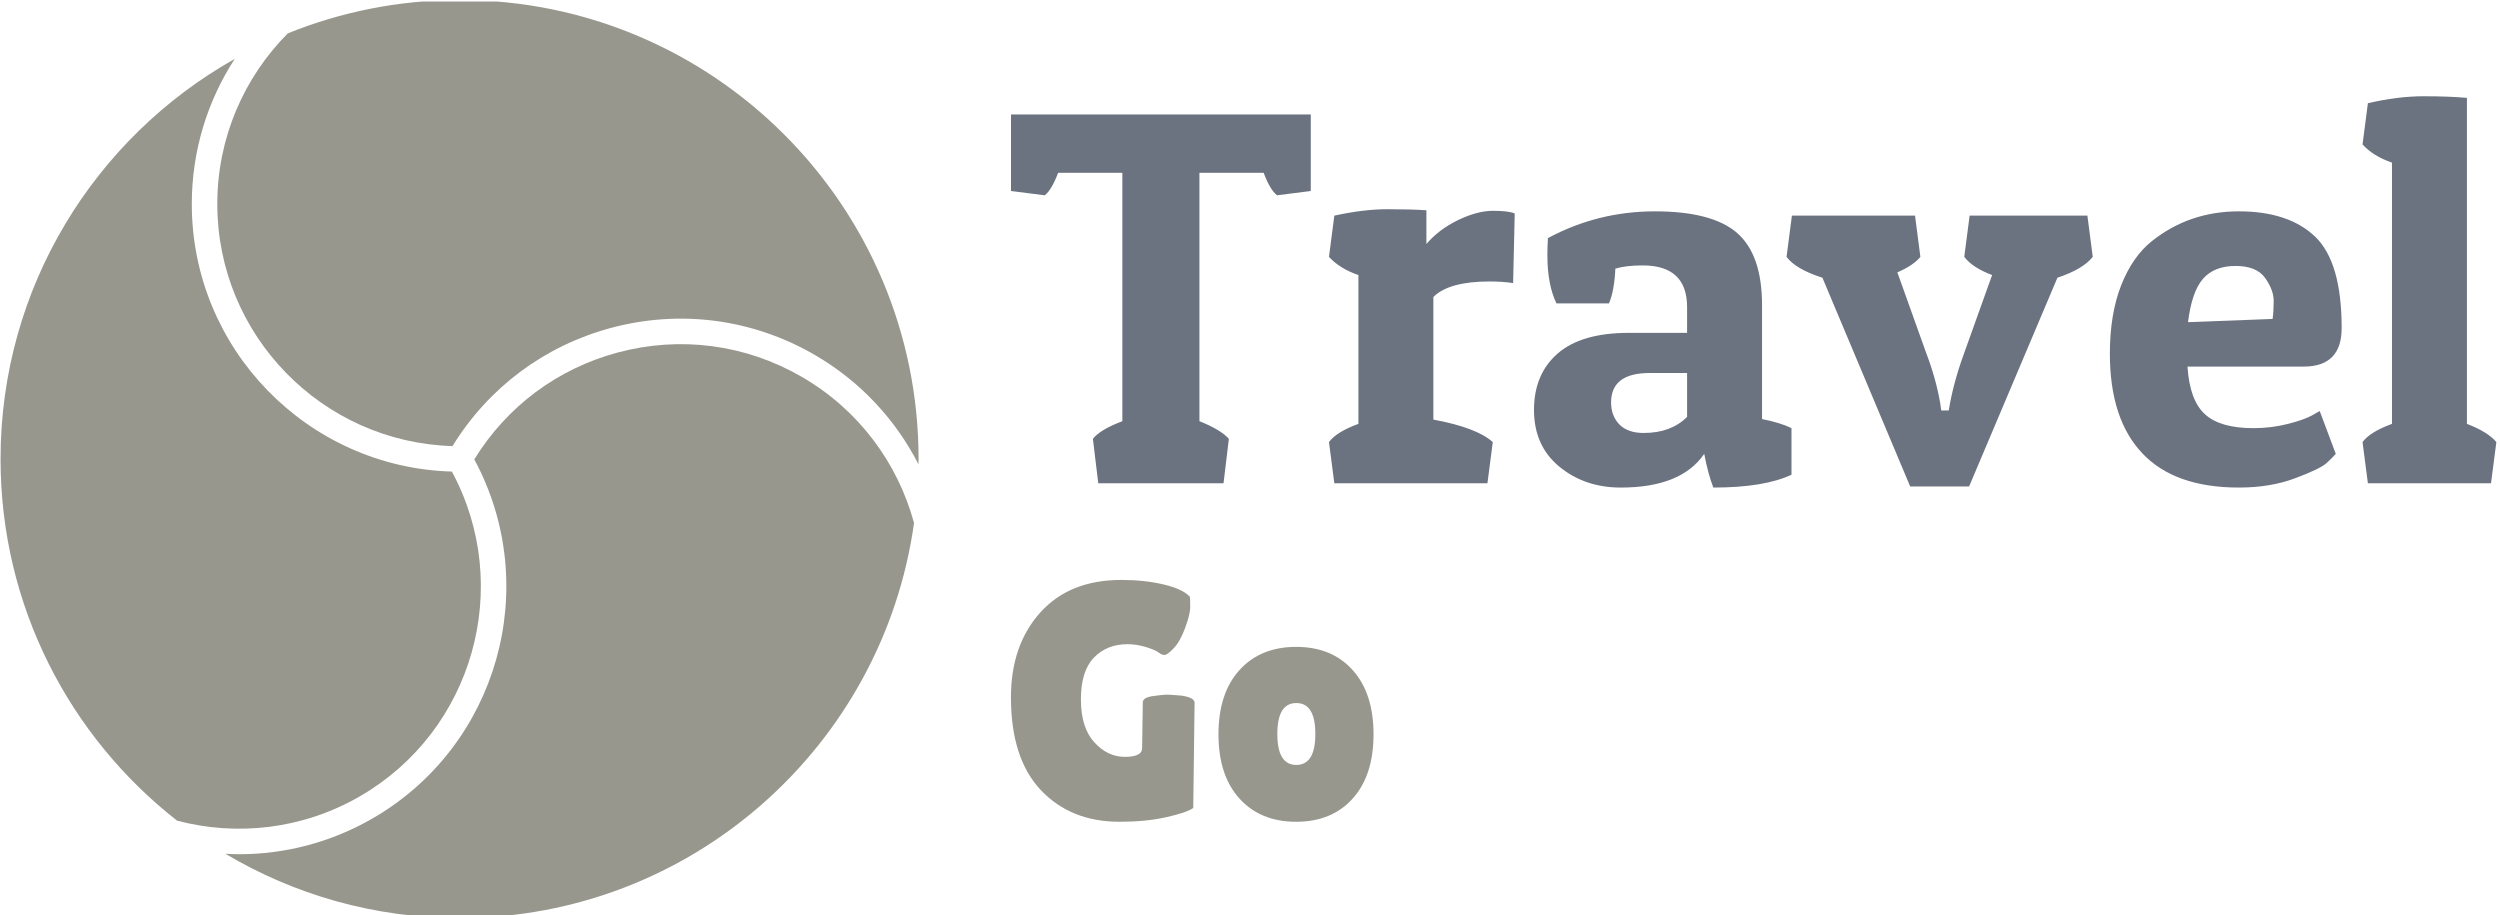 <svg xmlns="http://www.w3.org/2000/svg" version="1.1" xmlns:xlink="http://www.w3.org/1999/xlink" xmlns:svgjs="http://svgjs.dev/svgjs" width="1000" height="366" viewBox="0 0 1000 366"><g transform="matrix(1,0,0,1,-0.606,0.604)"><svg viewBox="0 0 396 145" data-background-color="#ffffff" preserveAspectRatio="xMidYMid meet" height="366" width="1000" xmlns="http://www.w3.org/2000/svg" xmlns:xlink="http://www.w3.org/1999/xlink"><g id="tight-bounds" transform="matrix(1,0,0,1,0.24,-0.239)"><svg viewBox="0 0 395.52 145.479" height="145.479" width="395.52"><g><svg viewBox="0 0 664.548 244.431" height="145.479" width="395.52"><g transform="matrix(1,0,0,1,269.028,25.628)"><svg viewBox="0 0 395.52 193.175" height="193.175" width="395.52"><g id="textblocktransform"><svg viewBox="0 0 395.52 193.175" height="193.175" width="395.52" id="textblock"><g><svg viewBox="0 0 395.52 104.189" height="104.189" width="395.52"><g transform="matrix(1,0,0,1,0,0)"><svg width="395.52" viewBox="0.4 -36.15 138.74 36.55" height="104.189" data-palette-color="#6b7280"><path d="M0.4-34.45L28.4-34.45 28.4-27.3 25.25-26.9Q24.6-27.4 24-29L24-29 18-29 18-5.8Q20-5 20.75-4.15L20.75-4.15 20.25 0 8.55 0 8.05-4.15Q8.7-5 10.8-5.8L10.8-5.8 10.8-29 4.8-29Q4.2-27.4 3.55-26.9L3.55-26.9 0.4-27.3 0.4-34.45ZM45.1-18.85L45.1-18.85Q41.3-18.85 39.85-17.4L39.85-17.4 39.85-5.95Q43.9-5.2 45.4-3.85L45.4-3.85 44.9 0 30.6 0 30.1-3.85Q30.8-4.8 32.85-5.55L32.85-5.55 32.85-19.45Q31.1-20.05 30.1-21.15L30.1-21.15 30.6-25Q33.35-25.6 35.55-25.6 37.75-25.6 39.2-25.5L39.2-25.5 39.2-22.35Q40.35-23.7 42.15-24.58 43.95-25.45 45.42-25.45 46.9-25.45 47.45-25.2L47.45-25.2 47.3-18.7Q46.3-18.85 45.1-18.85ZM50.5-21.3L50.5-21.3Q50.5-22.05 50.55-22.9L50.55-22.9Q55.2-25.4 60.55-25.4 65.9-25.4 68.22-23.38 70.55-21.35 70.55-16.65L70.55-16.65 70.55-6Q72.3-5.65 73.3-5.15L73.3-5.15 73.3-0.8Q70.75 0.4 66 0.4L66 0.4Q65.5-0.9 65.15-2.75L65.15-2.75Q63 0.4 57.35 0.4L57.35 0.4Q54 0.4 51.62-1.55 49.25-3.5 49.25-6.85 49.25-10.2 51.47-12.13 53.7-14.05 58.1-14.05L58.1-14.05 63.55-14.05 63.55-16.45Q63.55-20.35 59.4-20.35L59.4-20.35Q57.85-20.35 56.85-20.05L56.85-20.05Q56.75-17.95 56.25-16.8L56.25-16.8 51.35-16.8Q50.5-18.55 50.5-21.3ZM59.5-4.7L59.5-4.7Q62.05-4.7 63.55-6.2L63.55-6.2 63.55-10.3 60.05-10.3Q56.45-10.3 56.45-7.55L56.45-7.55Q56.45-6.3 57.22-5.5 58-4.7 59.5-4.7ZM98.14-19.2L89.89 0.3 84.39 0.3 76.19-19.2Q73.69-20 72.84-21.15L72.84-21.15 73.34-25 84.84-25 85.34-21.15Q84.69-20.35 83.19-19.7L83.19-19.7 85.89-12.15Q86.79-9.8 87.19-7.5L87.19-7.5 87.29-6.8 87.99-6.8Q88.39-9.3 89.39-12.05L89.39-12.05 92.04-19.45Q90.19-20.15 89.44-21.15L89.44-21.15 89.94-25 100.94-25 101.44-21.15Q100.54-20 98.14-19.2L98.14-19.2ZM115.09 0.4L115.09 0.4Q109.09 0.4 106.07-2.8 103.04-6 103.04-12.1L103.04-12.1Q103.04-15.8 104.09-18.48 105.14-21.15 106.94-22.6L106.94-22.6Q110.44-25.4 115.09-25.4 119.74-25.4 122.22-23.03 124.69-20.65 124.69-14.5L124.69-14.5Q124.69-10.9 121.14-10.9L121.14-10.9 110.29-10.9Q110.49-7.75 111.92-6.45 113.34-5.15 116.44-5.15L116.44-5.15Q118.14-5.15 119.69-5.55 121.24-5.95 121.94-6.35L121.94-6.35 122.64-6.75 124.14-2.75Q123.84-2.4 123.27-1.88 122.69-1.35 120.37-0.48 118.04 0.4 115.09 0.4ZM110.34-15.05L118.24-15.35Q118.34-16.05 118.34-17.05 118.34-18.05 117.54-19.18 116.74-20.3 114.77-20.3 112.79-20.3 111.74-19.1 110.69-17.9 110.34-15.05L110.34-15.05ZM126.64-31.65L127.14-35.5Q129.94-36.15 132.34-36.15 134.74-36.15 136.39-36L136.39-36 136.39-5.55Q138.34-4.8 139.14-3.85L139.14-3.85 138.64 0 127.14 0 126.64-3.85Q127.34-4.8 129.39-5.55L129.39-5.55 129.39-29.95Q127.64-30.55 126.64-31.65L126.64-31.65Z" opacity="1" transform="matrix(1,0,0,1,0,0)" fill="#6b7280" class="wordmark-text-0" data-fill-palette-color="primary" id="text-0"></path></svg></g></svg></g><g transform="matrix(1,0,0,1,0,128.786)"><svg viewBox="0 0 96.539 64.389" height="64.389" width="96.539"><g transform="matrix(1,0,0,1,0,0)"><svg width="96.539" viewBox="1.5 -35.45 53.9 35.95" height="64.389" data-palette-color="#97978d"><path d="M21-10.45L21-10.45 21.1-17.25Q21.1-17.95 22.55-18.18 24-18.4 24.95-18.4L24.95-18.4 26.9-18.25Q28.8-17.95 28.8-17.2L28.8-17.2 28.6-1.55Q27.6-0.85 24.58-0.18 21.55 0.5 17.65 0.5L17.65 0.5Q10.4 0.5 5.95-4.2 1.5-8.9 1.5-18L1.5-18Q1.5-25.75 5.85-30.6 10.2-35.45 17.9-35.45L17.9-35.45Q21.4-35.45 24.23-34.77 27.05-34.1 28.1-32.95L28.1-32.95Q28.15-32.55 28.15-31.45 28.15-30.35 27.4-28.33 26.65-26.3 25.7-25.3 24.75-24.3 24.33-24.3 23.9-24.3 23.43-24.68 22.95-25.05 21.55-25.48 20.15-25.9 18.85-25.9L18.85-25.9Q15.75-25.9 13.83-23.9 11.9-21.9 11.9-17.7 11.9-13.5 13.88-11.33 15.85-9.15 18.43-9.15 21-9.15 21-10.45ZM35.47-2.95Q32.35-6.4 32.35-12.5 32.35-18.6 35.47-22.05 38.6-25.5 43.9-25.5 49.2-25.5 52.3-22.05 55.4-18.6 55.4-12.5 55.4-6.4 52.3-2.95 49.2 0.5 43.9 0.5 38.6 0.5 35.47-2.95ZM43.92-17.15Q41.1-17.15 41.1-12.55 41.1-7.95 43.92-7.95 46.75-7.95 46.75-12.55 46.75-17.15 43.92-17.15Z" opacity="1" transform="matrix(1,0,0,1,0,0)" fill="#97978d" class="slogan-text-1" data-fill-palette-color="secondary" id="text-1"></path></svg></g></svg></g></svg></g></svg></g><g><svg viewBox="0 0 244.431 244.431" height="244.431" width="244.431"><g><svg xmlns="http://www.w3.org/2000/svg" xmlns:xlink="http://www.w3.org/1999/xlink" version="1.1" x="0" y="0" viewBox="1 1 126 126" style="enable-background:new 0 0 128 128;" xml:space="preserve" height="244.431" width="244.431" class="icon-icon-0" data-fill-palette-color="accent" id="icon-0"><g fill="#97978d" data-fill-palette-color="accent"><path d="M110.937 52.703c-7.691-4.44-16.653-5.62-25.231-3.321-8.267 2.215-15.218 7.411-19.687 14.668 9.403 17.409 3.288 39.323-13.954 49.278-5.771 3.331-12.084 4.915-18.313 4.915-0.632 0-1.264-0.028-1.894-0.062C41.271 123.777 52.257 127 64 127c31.814 0 58.104-23.586 62.378-54.223C124.154 64.602 118.837 57.265 110.937 52.703z" fill="#97978d" data-fill-palette-color="accent"></path><path d="M64 1c-8.339 0-16.291 1.635-23.575 4.577C34.448 11.591 30.749 19.872 30.749 29c0 18.01 14.396 32.711 32.285 33.226 4.938-8.026 12.624-13.774 21.766-16.224 9.482-2.54 19.386-1.237 27.887 3.671 6.348 3.666 11.181 8.957 14.295 15.043C126.983 64.476 127 64.24 127 64 127 29.206 98.795 1 64 1z" fill="#97978d" data-fill-palette-color="accent"></path><path d="M50.314 110.297c15.598-9.006 21.13-28.825 12.632-44.574C43.168 65.162 27.249 48.91 27.249 29c0-7.337 2.17-14.175 5.891-19.918C13.961 19.882 1 40.421 1 64c0 20.167 9.486 38.105 24.228 49.636C33.414 115.793 42.419 114.854 50.314 110.297z" fill="#97978d" data-fill-palette-color="accent"></path></g></svg></g></svg></g></svg></g><defs></defs></svg><rect width="395.52" height="145.479" fill="none" stroke="none" visibility="hidden"></rect></g></svg></g></svg>